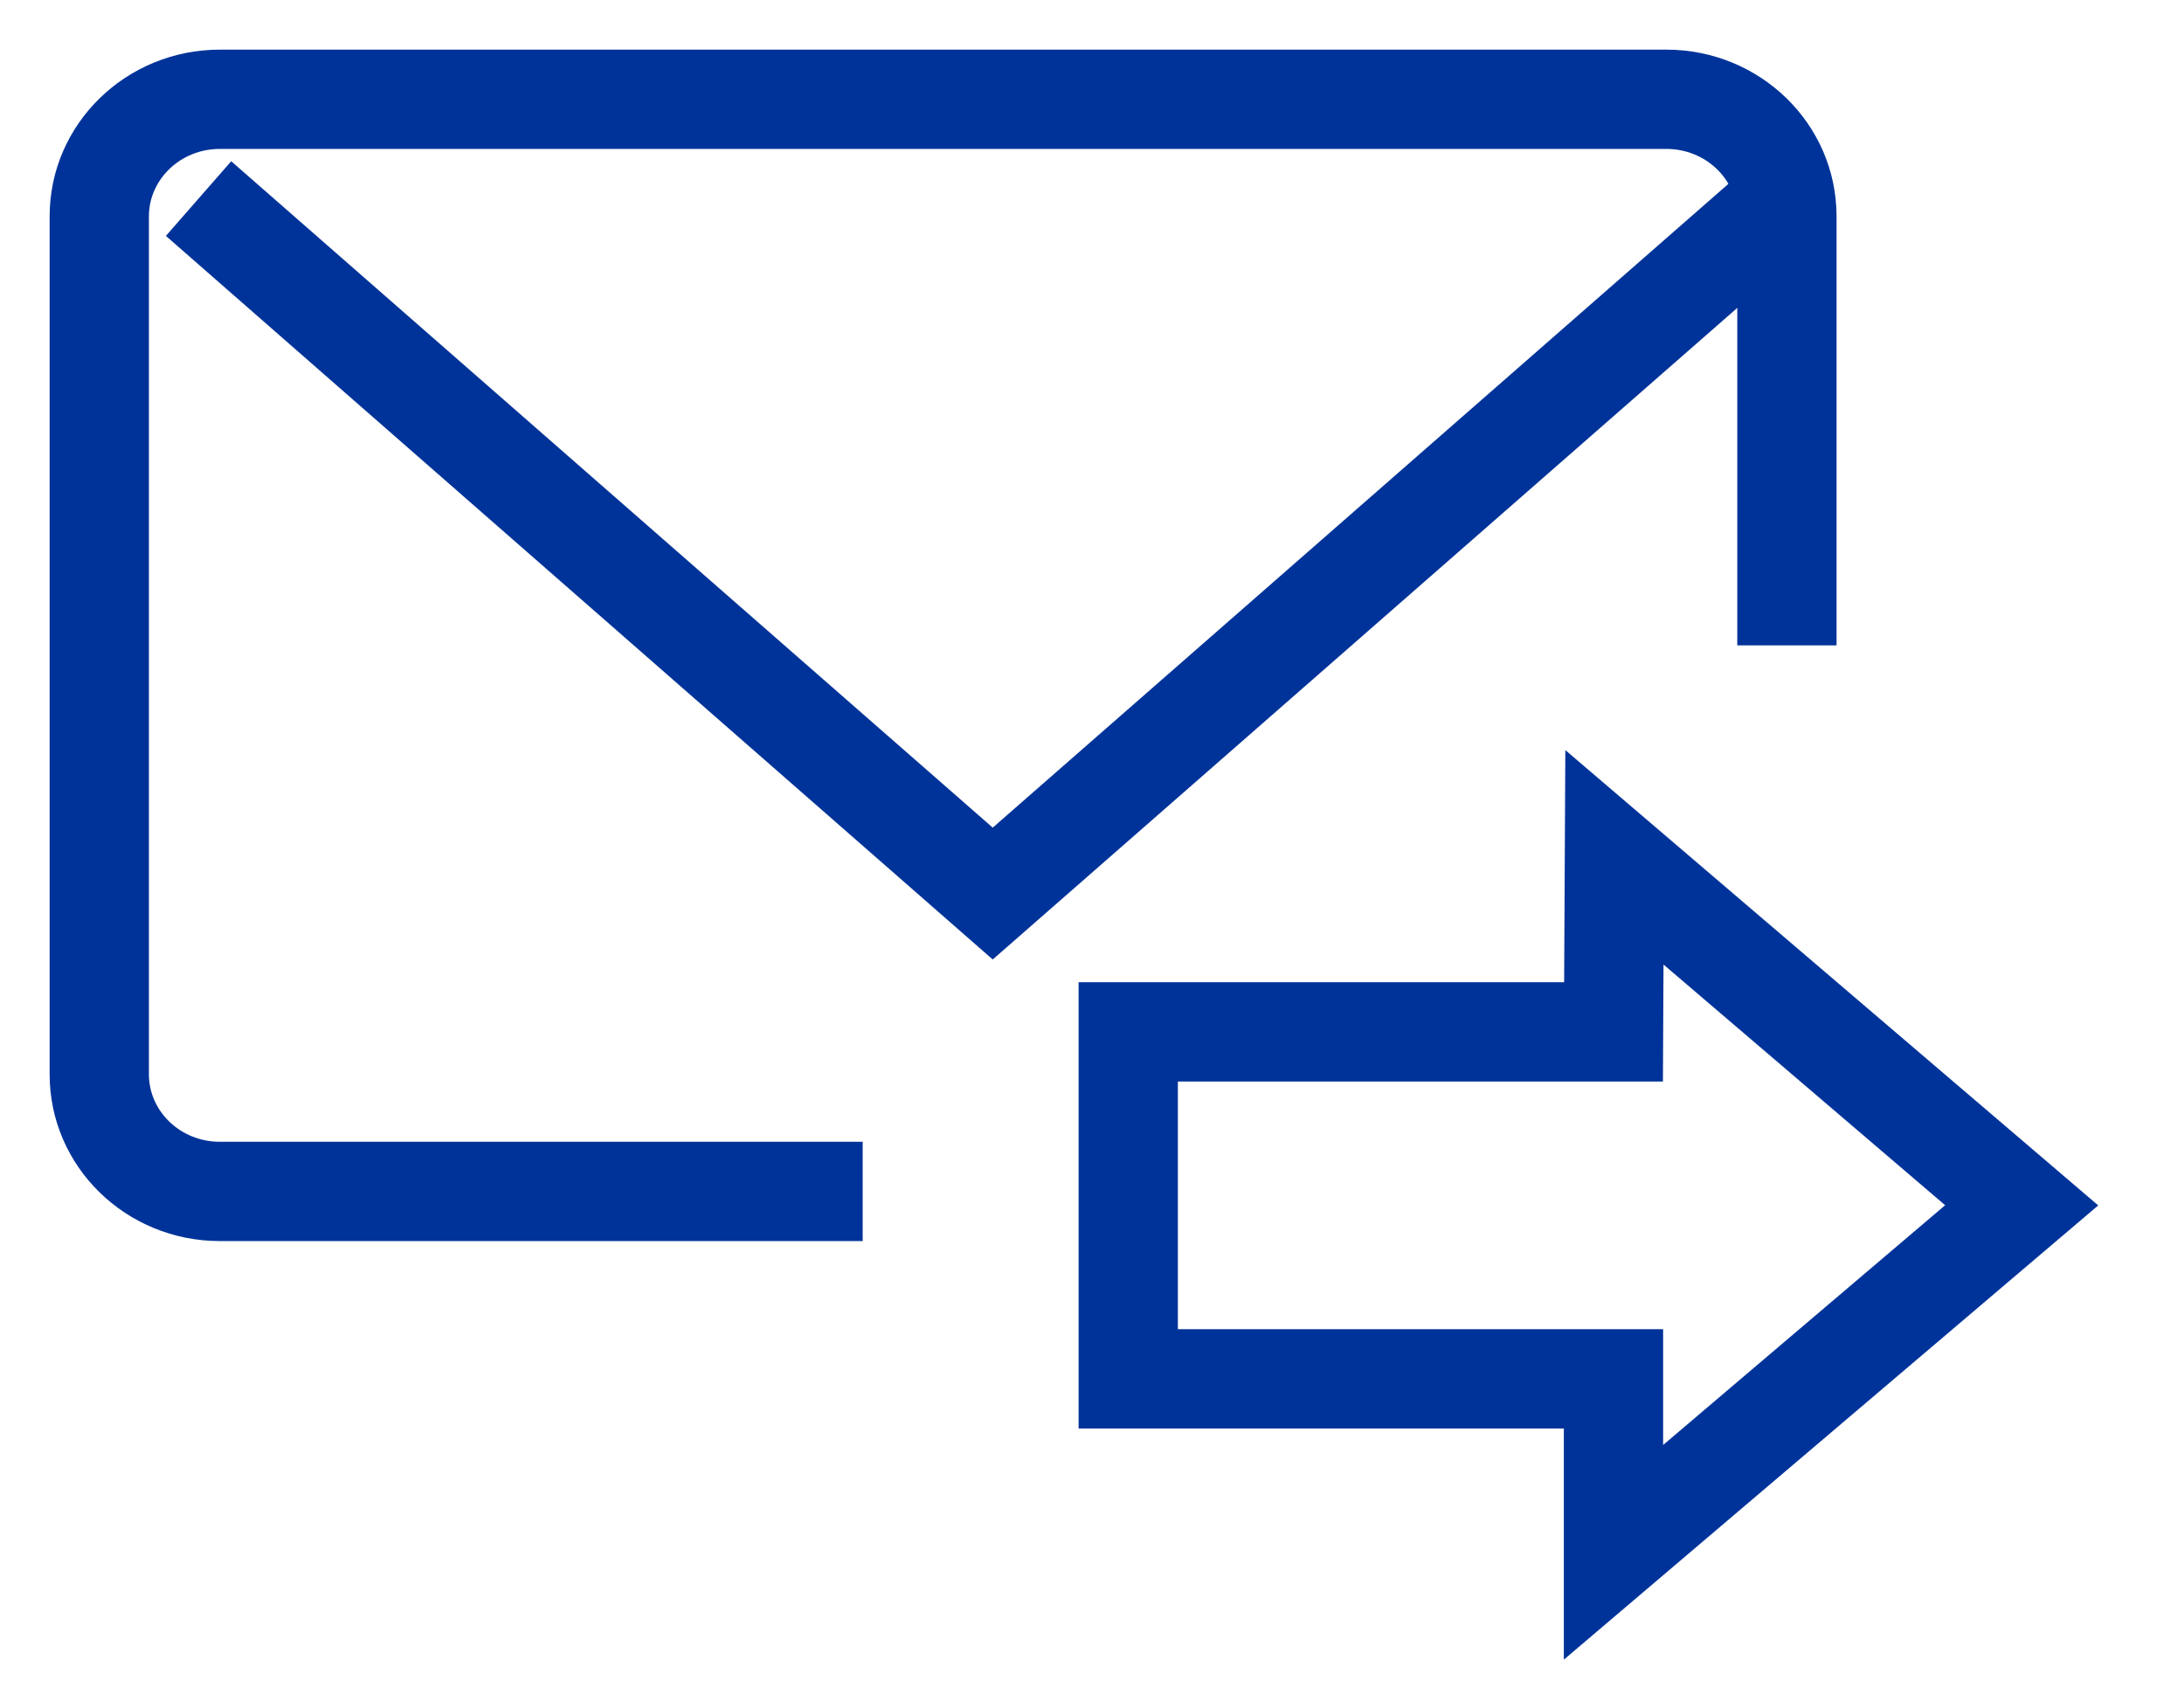 <?xml version="1.0" encoding="UTF-8"?>
<svg width="22px" height="17px" viewBox="0 0 22 17" version="1.1" xmlns="http://www.w3.org/2000/svg" xmlns:xlink="http://www.w3.org/1999/xlink">
    <!-- Generator: Sketch 52.3 (67297) - http://www.bohemiancoding.com/sketch -->
    <title>icon-send</title>
    <desc>Created with Sketch.</desc>
    <g id="Page-1" stroke="none" stroke-width="1" fill="none" fill-rule="evenodd">
        <g id="icon-send" transform="translate(1, 1)" fill="#003399" fill-rule="nonzero">
            <path d="M7.69,10.5 L7.69,11.5 L1.214,11.5 C0.271,11.5 -0.5,10.752 -0.5,9.821 L-0.5,1.179 C-0.5,0.248 0.271,-0.5 1.214,-0.5 L15.786,-0.5 C16.729,-0.5 17.5,0.248 17.5,1.179 L17.5,5.5 L16.5,5.5 L16.5,1.179 C16.5,0.808 16.183,0.5 15.786,0.5 L1.214,0.5 C0.817,0.5 0.5,0.808 0.5,1.179 L0.5,9.821 C0.5,10.192 0.817,10.5 1.214,10.5 L7.69,10.5 Z" id="Stroke-1"></path>
            <path d="M19.58,10.903 L14.994,16.271 L10.419,10.888 L12.747,10.888 L12.747,6 L17.242,6 L17.242,10.891 L19.58,10.903 Z M14.996,14.729 L17.42,11.892 L16.242,11.886 L16.242,7 L13.747,7 L13.747,11.888 L12.581,11.888 L14.996,14.729 Z" id="Stroke-1" transform="translate(15, 11.135) rotate(-90) translate(-15, -11.135) "></path>
            <polygon id="Stroke-3" points="9 7.336 16.671 0.624 17.329 1.376 9 8.664 0.671 1.376 1.329 0.624"></polygon>
        </g>
    </g>
</svg>